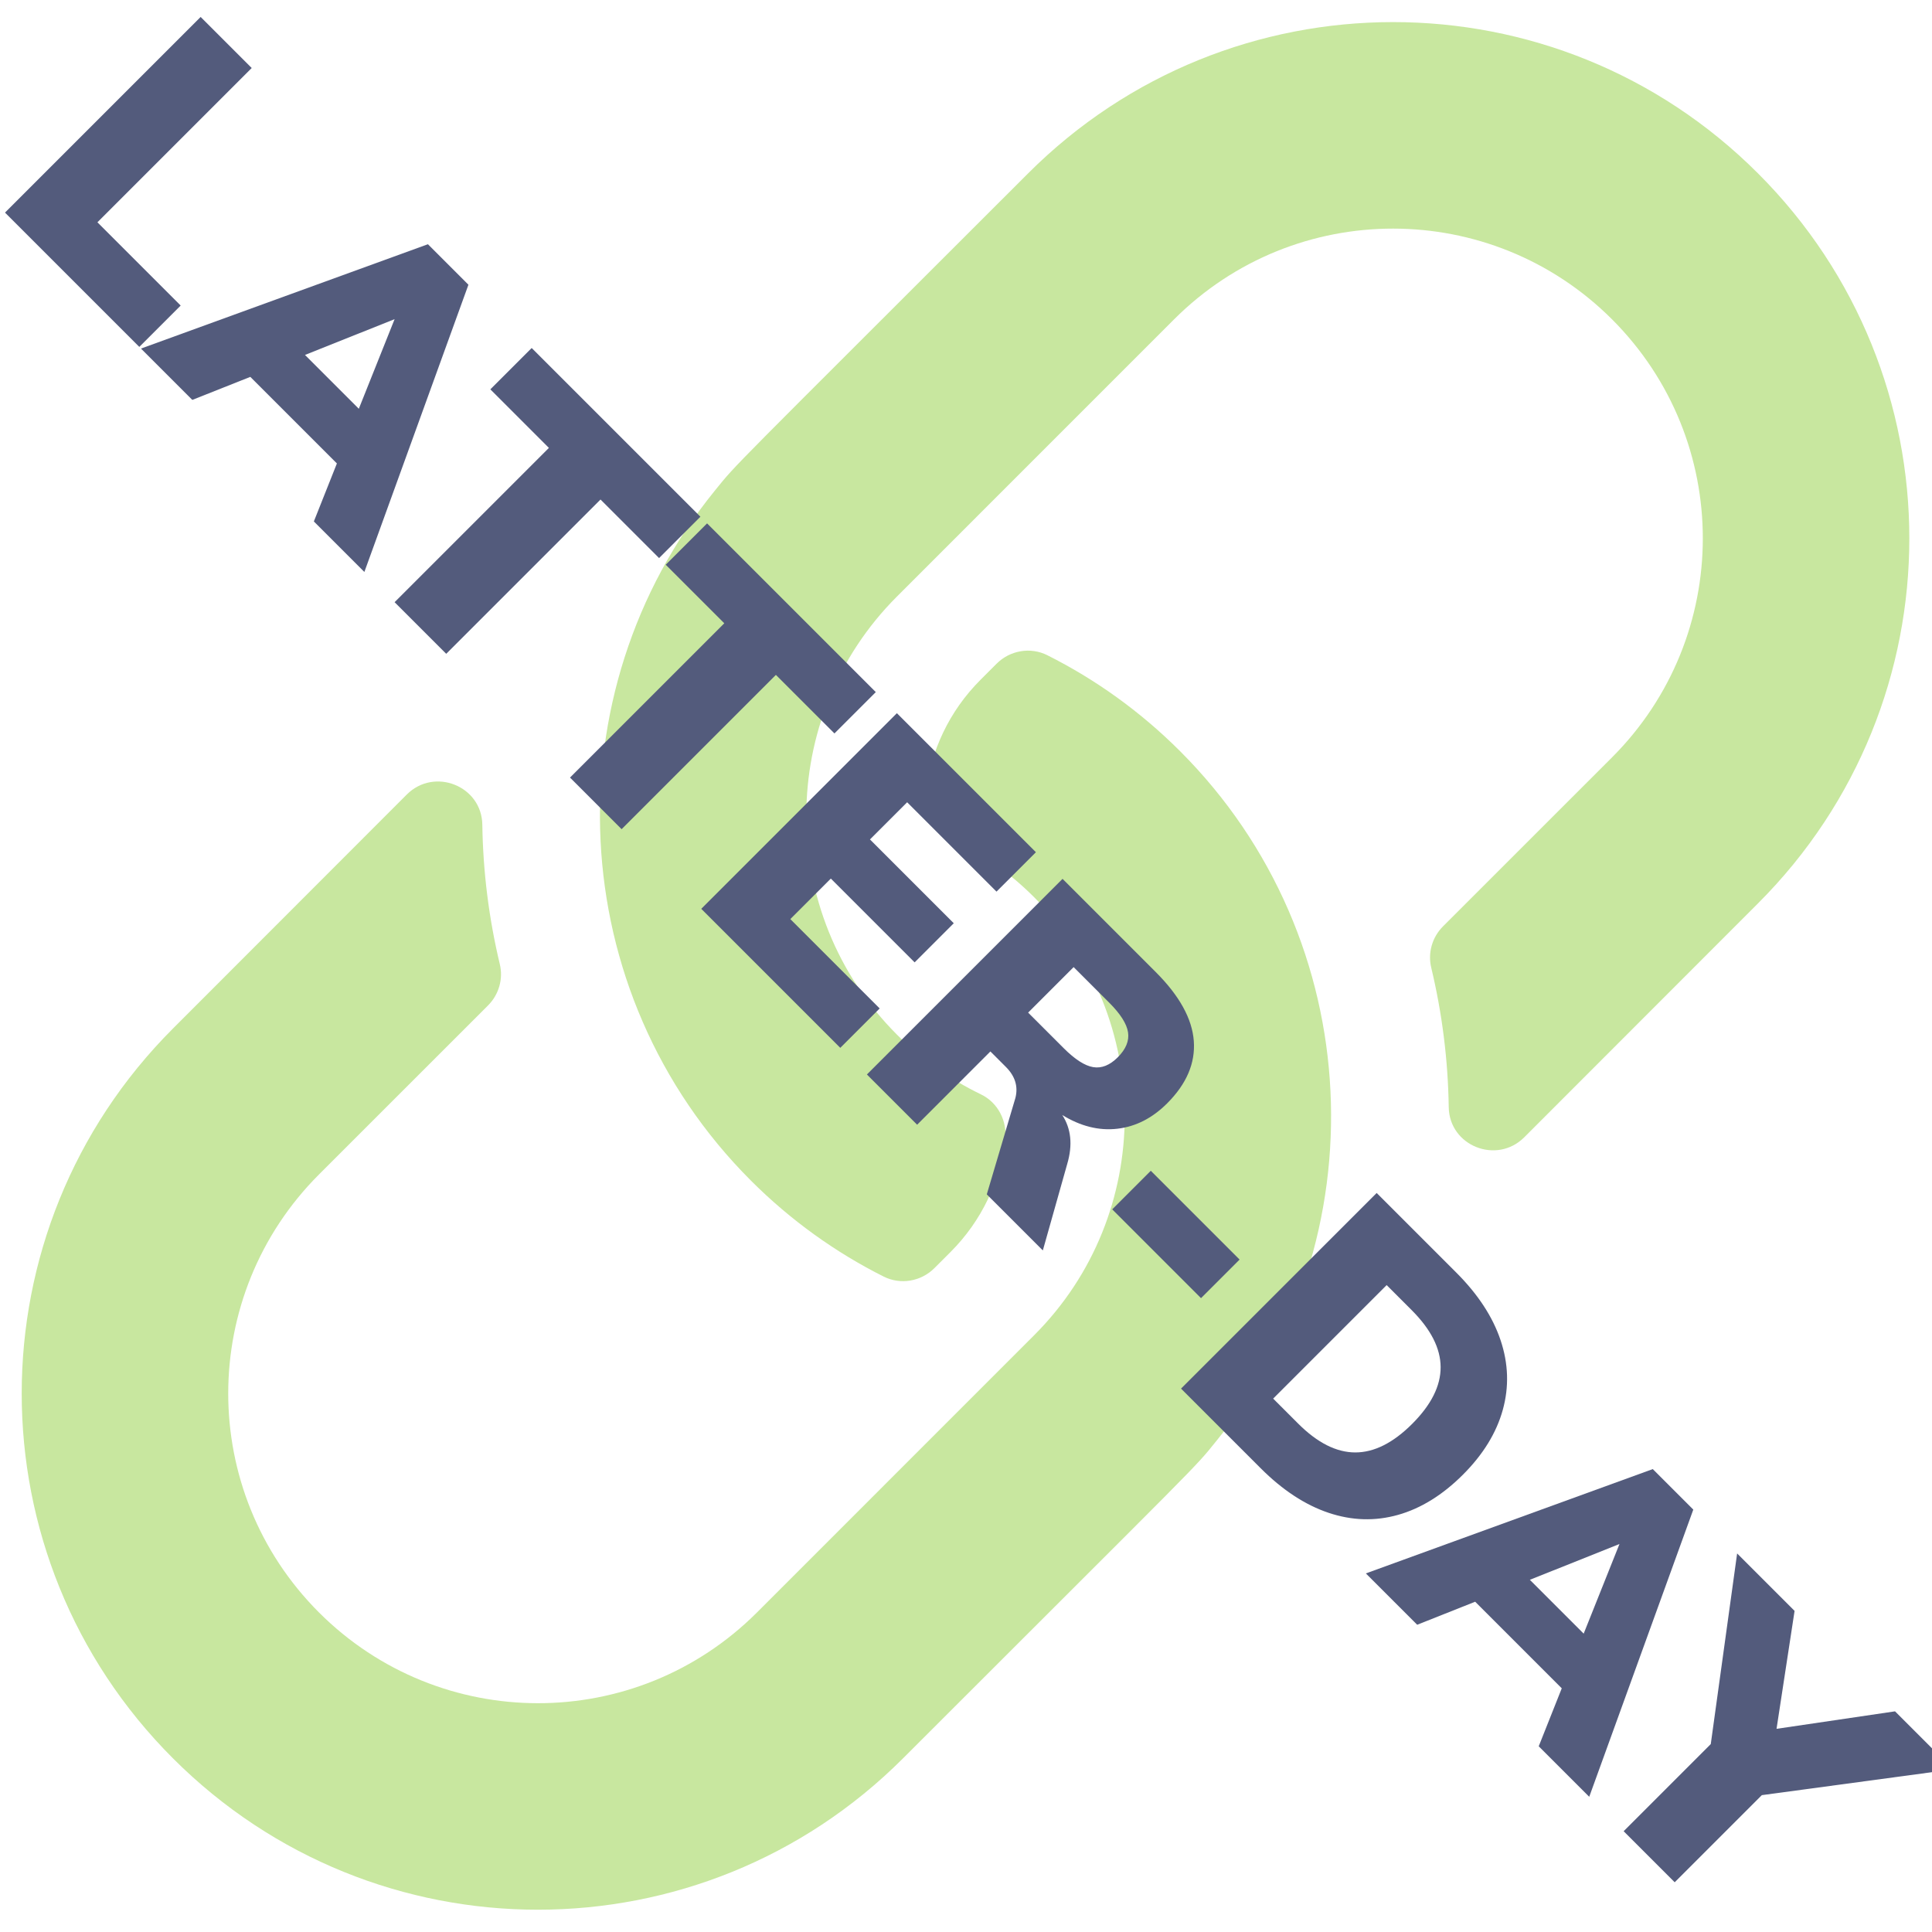<?xml version="1.0" encoding="UTF-8" standalone="no"?><!DOCTYPE svg PUBLIC "-//W3C//DTD SVG 1.1//EN" "http://www.w3.org/Graphics/SVG/1.1/DTD/svg11.dtd"><svg width="100%" height="100%" viewBox="0 0 256 256" version="1.1" xmlns="http://www.w3.org/2000/svg" xmlns:xlink="http://www.w3.org/1999/xlink" xml:space="preserve" xmlns:serif="http://www.serif.com/" style="fill-rule:evenodd;clip-rule:evenodd;stroke-linejoin:round;stroke-miterlimit:2;"><path d="M156.378,99.546c24.959,24.959 26.564,64.624 4.763,91.43c-3.049,3.777 -1.36,1.888 -41.494,42.022c-26.72,26.72 -69.988,26.744 -96.721,0c-26.727,-26.716 -26.739,-69.982 0,-96.721c16.01,-16.01 25.322,-25.353 30.976,-30.999c3.646,-3.641 9.932,-1.15 10.008,4.002c0.091,6.226 0.868,12.423 2.318,18.479c0.472,1.968 -0.133,4.04 -1.564,5.47l-22.398,22.394c-16.001,16.011 -16.066,41.959 0,58.035c16.011,16.001 41.96,16.066 58.036,0l36.731,-36.736c15.983,-15.987 16.012,-42.019 0,-58.031c-3.244,-3.249 -7.011,-5.93 -11.145,-7.928c-2.258,-1.091 -3.508,-3.542 -3.205,-6.031c0.662,-5.433 3.076,-10.691 7.237,-14.853l2.137,-2.138c1.771,-1.771 4.484,-2.244 6.722,-1.12c6.351,3.187 12.305,7.43 17.599,12.725Zm76.568,-76.57c-26.733,-26.744 -70.001,-26.72 -96.721,0c-40.134,40.135 -38.445,38.246 -41.494,42.022c-21.801,26.806 -20.196,66.472 4.763,91.431c5.294,5.294 11.248,9.538 17.598,12.725c2.239,1.123 4.951,0.65 6.722,-1.121l2.138,-2.137c4.162,-4.162 6.574,-9.42 7.237,-14.853c0.303,-2.49 -0.947,-4.941 -3.205,-6.032c-4.134,-1.998 -7.902,-4.678 -11.145,-7.928c-16.012,-16.012 -15.983,-42.044 0,-58.03l36.731,-36.737c16.076,-16.065 42.025,-16.001 58.036,0c16.066,16.076 16.001,42.025 0,58.036l-22.398,22.393c-1.431,1.431 -2.036,3.503 -1.564,5.471c1.45,6.056 2.228,12.253 2.319,18.479c0.075,5.152 6.361,7.643 10.007,4.002c5.654,-5.646 14.966,-14.989 30.977,-30.999c26.737,-26.739 26.726,-70.005 -0.001,-96.722Z" style="fill:#c8e79f;fill-rule:nonzero;"/><g><path d="M0.664,28.169l25.922,-25.922l6.766,6.765l-20.444,20.444l11.031,11.031l-5.479,5.479l-17.796,-17.797Z" style="fill:#535b7c;fill-rule:nonzero;"/><path d="M41.588,69.094l3.052,-7.685l-11.472,-11.472l-7.685,3.051l-6.802,-6.802l38.02,-13.825l5.368,5.368l-13.789,38.057l-6.692,-6.692Zm-1.176,-22.062l7.133,7.133l4.743,-11.876l-11.876,4.743Z" style="fill:#535b7c;fill-rule:nonzero;"/><path d="M52.288,79.793l20.444,-20.443l-7.758,-7.759l5.478,-5.478l22.356,22.355l-5.478,5.479l-7.759,-7.758l-20.444,20.444l-6.839,-6.84Z" style="fill:#535b7c;fill-rule:nonzero;"/><path d="M75.527,103.032l20.444,-20.444l-7.759,-7.758l5.479,-5.479l22.356,22.356l-5.479,5.478l-7.758,-7.758l-20.444,20.444l-6.839,-6.839Z" style="fill:#535b7c;fill-rule:nonzero;"/><path d="M92.919,120.424l25.922,-25.923l18.422,18.422l-5.222,5.221l-11.839,-11.84l-4.927,4.927l11.104,11.105l-5.185,5.184l-11.104,-11.104l-5.368,5.368l11.839,11.84l-5.221,5.221l-18.421,-18.421Z" style="fill:#535b7c;fill-rule:nonzero;"/><path d="M138.182,165.687l-7.427,-7.427l3.787,-12.759c0.392,-1.52 -0.025,-2.893 -1.25,-4.119l-2.059,-2.059l-9.708,9.708l-6.655,-6.656l25.923,-25.922l12.354,12.354c3.138,3.138 4.817,6.178 5.038,9.119c0.22,2.942 -0.956,5.699 -3.53,8.273c-1.961,1.961 -4.161,3.083 -6.6,3.365c-2.439,0.282 -4.872,-0.325 -7.299,-1.82c1.176,1.814 1.397,3.971 0.662,6.471l-3.236,11.472Zm2.758,-26.805c1.495,1.495 2.8,2.335 3.916,2.519c1.115,0.184 2.2,-0.251 3.254,-1.305c1.078,-1.079 1.532,-2.182 1.36,-3.31c-0.171,-1.127 -1.005,-2.439 -2.5,-3.934l-4.707,-4.707l-6.03,6.031l4.707,4.706Z" style="fill:#535b7c;fill-rule:nonzero;"/><path d="M147.374,160.245l5.111,-5.111l11.767,11.767l-5.111,5.111l-11.767,-11.767Z" style="fill:#535b7c;fill-rule:nonzero;"/><path d="M182.416,158.076l10.553,10.553c2.868,2.868 4.823,5.852 5.864,8.953c1.042,3.101 1.14,6.177 0.295,9.229c-0.846,3.052 -2.605,5.914 -5.277,8.586c-2.696,2.696 -5.564,4.474 -8.604,5.332c-3.04,0.858 -6.11,0.766 -9.211,-0.276c-3.101,-1.042 -6.097,-3.009 -8.99,-5.902l-10.553,-10.553l25.923,-25.922Zm-10.406,30.555c2.549,2.55 5.074,3.824 7.575,3.824c2.5,0 5.012,-1.262 7.537,-3.787c2.525,-2.525 3.781,-5.031 3.769,-7.519c-0.012,-2.488 -1.293,-5.007 -3.842,-7.556l-3.31,-3.31l-15.038,15.039l3.309,3.309Z" style="fill:#535b7c;fill-rule:nonzero;"/><path d="M203.889,231.394l3.052,-7.684l-11.472,-11.473l-7.685,3.052l-6.802,-6.802l38.019,-13.825l5.369,5.368l-13.789,38.056l-6.692,-6.692Zm-1.176,-22.061l7.133,7.133l4.743,-11.877l-11.876,4.744Z" style="fill:#535b7c;fill-rule:nonzero;"/><path d="M258.786,234.446l-25.334,3.42l-11.546,11.545l-6.765,-6.765l11.545,-11.546l3.493,-25.26l7.612,7.611l-2.39,15.627l15.7,-2.317l7.685,7.685Z" style="fill:#535b7c;fill-rule:nonzero;"/></g></svg>